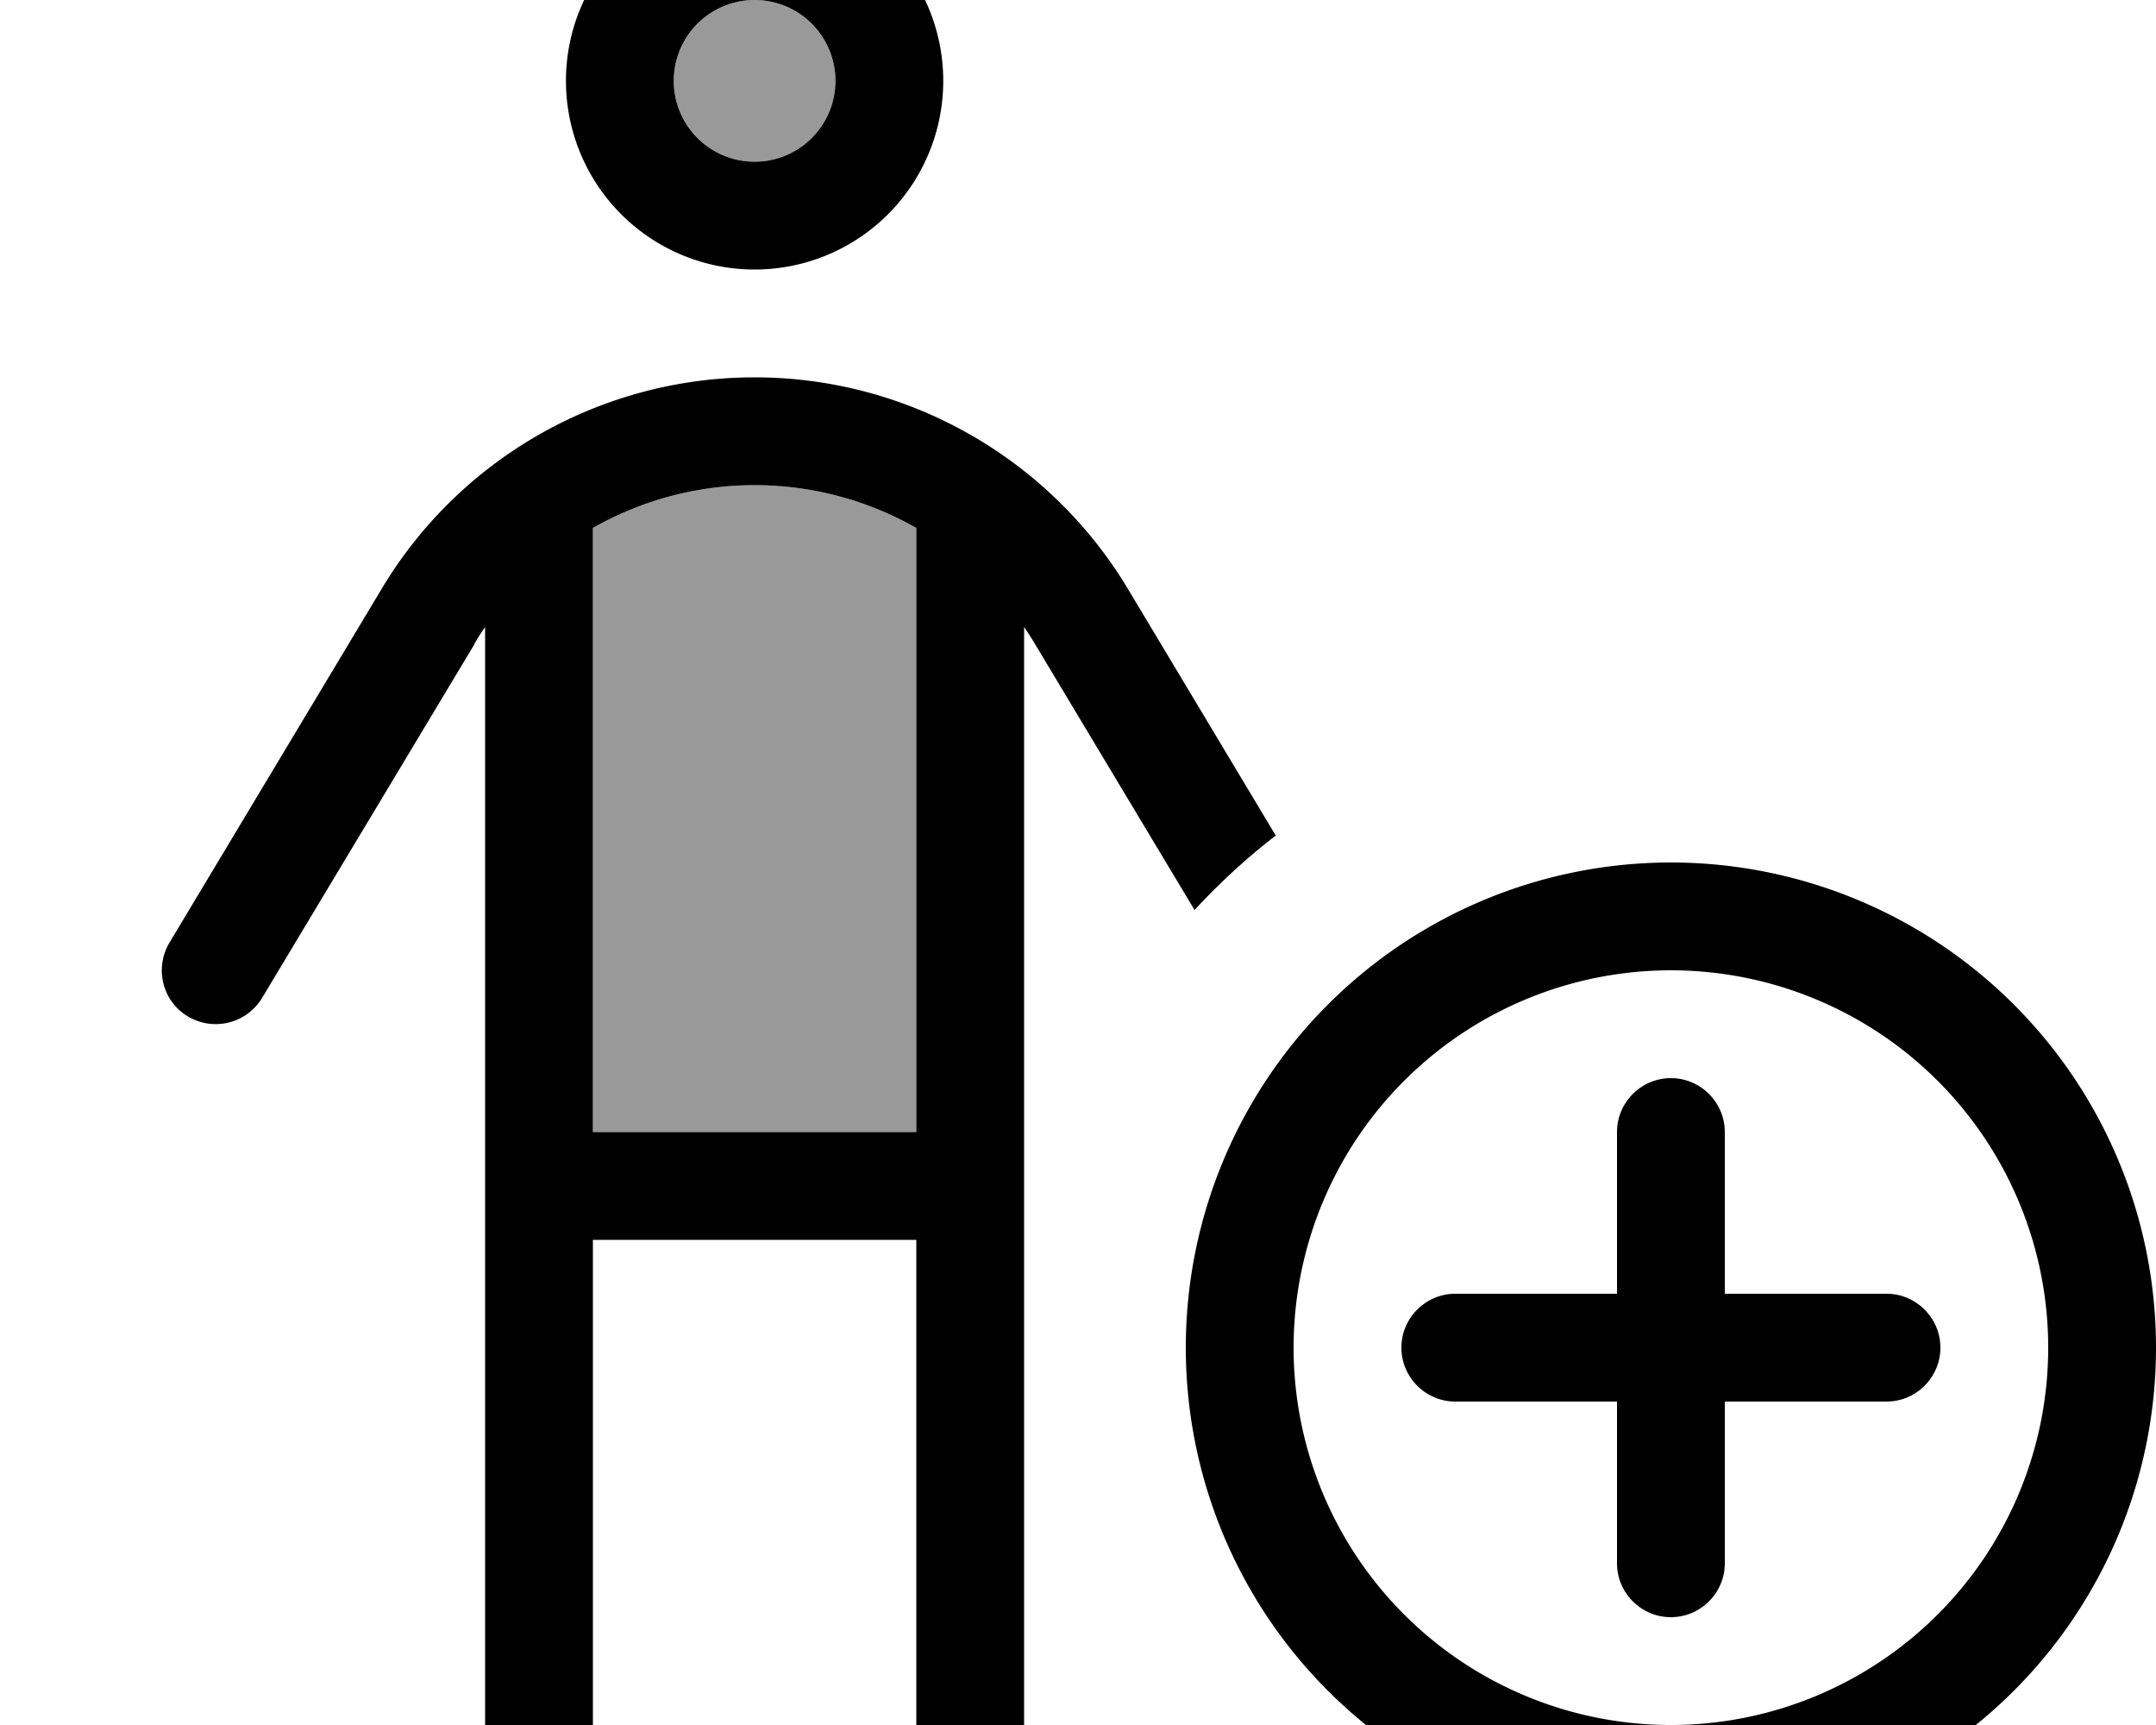 <svg xmlns="http://www.w3.org/2000/svg" viewBox="0 0 640 512"><!--! Font Awesome Pro 7.0.0 by @fontawesome - https://fontawesome.com License - https://fontawesome.com/license (Commercial License) Copyright 2025 Fonticons, Inc. --><path opacity=".4" fill="currentColor" d="M176 156.7l0 179.3 96 0 0-179.3c-14.4-8.2-30.9-12.7-48-12.7s-33.6 4.5-48 12.7zM200 24a24 24 0 1 0 48 0 24 24 0 1 0 -48 0z"/><path fill="currentColor" d="M200 24a24 24 0 1 1 48 0 24 24 0 1 1 -48 0zm80 0a56 56 0 1 0 -112 0 56 56 0 1 0 112 0zM140.8 191.1c1-1.7 2.1-3.4 3.2-5L144 528c0 8.8 7.2 16 16 16s16-7.2 16-16l0-160 96 0 0 160c0 8.8 7.2 16 16 16s16-7.2 16-16l0-341.9c1.1 1.6 2.2 3.3 3.2 5l47.4 79c7.4-8 15.4-15.4 24.1-22.1l-44-73.4C311.3 135.8 269.3 112 224 112s-87.3 23.8-110.6 62.6L50.3 279.8c-4.5 7.6-2.1 17.4 5.5 21.9s17.4 2.1 22-5.5l63.1-105.1zM272 336l-96 0 0-179.3c14.4-8.2 30.9-12.7 48-12.7s33.6 4.5 48 12.7L272 336zm112 64a112 112 0 1 1 224 0 112 112 0 1 1 -224 0zm256 0a144 144 0 1 0 -288 0 144 144 0 1 0 288 0zM512 336c0-8.8-7.2-16-16-16s-16 7.2-16 16l0 48-48 0c-8.8 0-16 7.2-16 16s7.2 16 16 16l48 0 0 48c0 8.8 7.2 16 16 16s16-7.2 16-16l0-48 48 0c8.8 0 16-7.2 16-16s-7.2-16-16-16l-48 0 0-48z"/></svg>